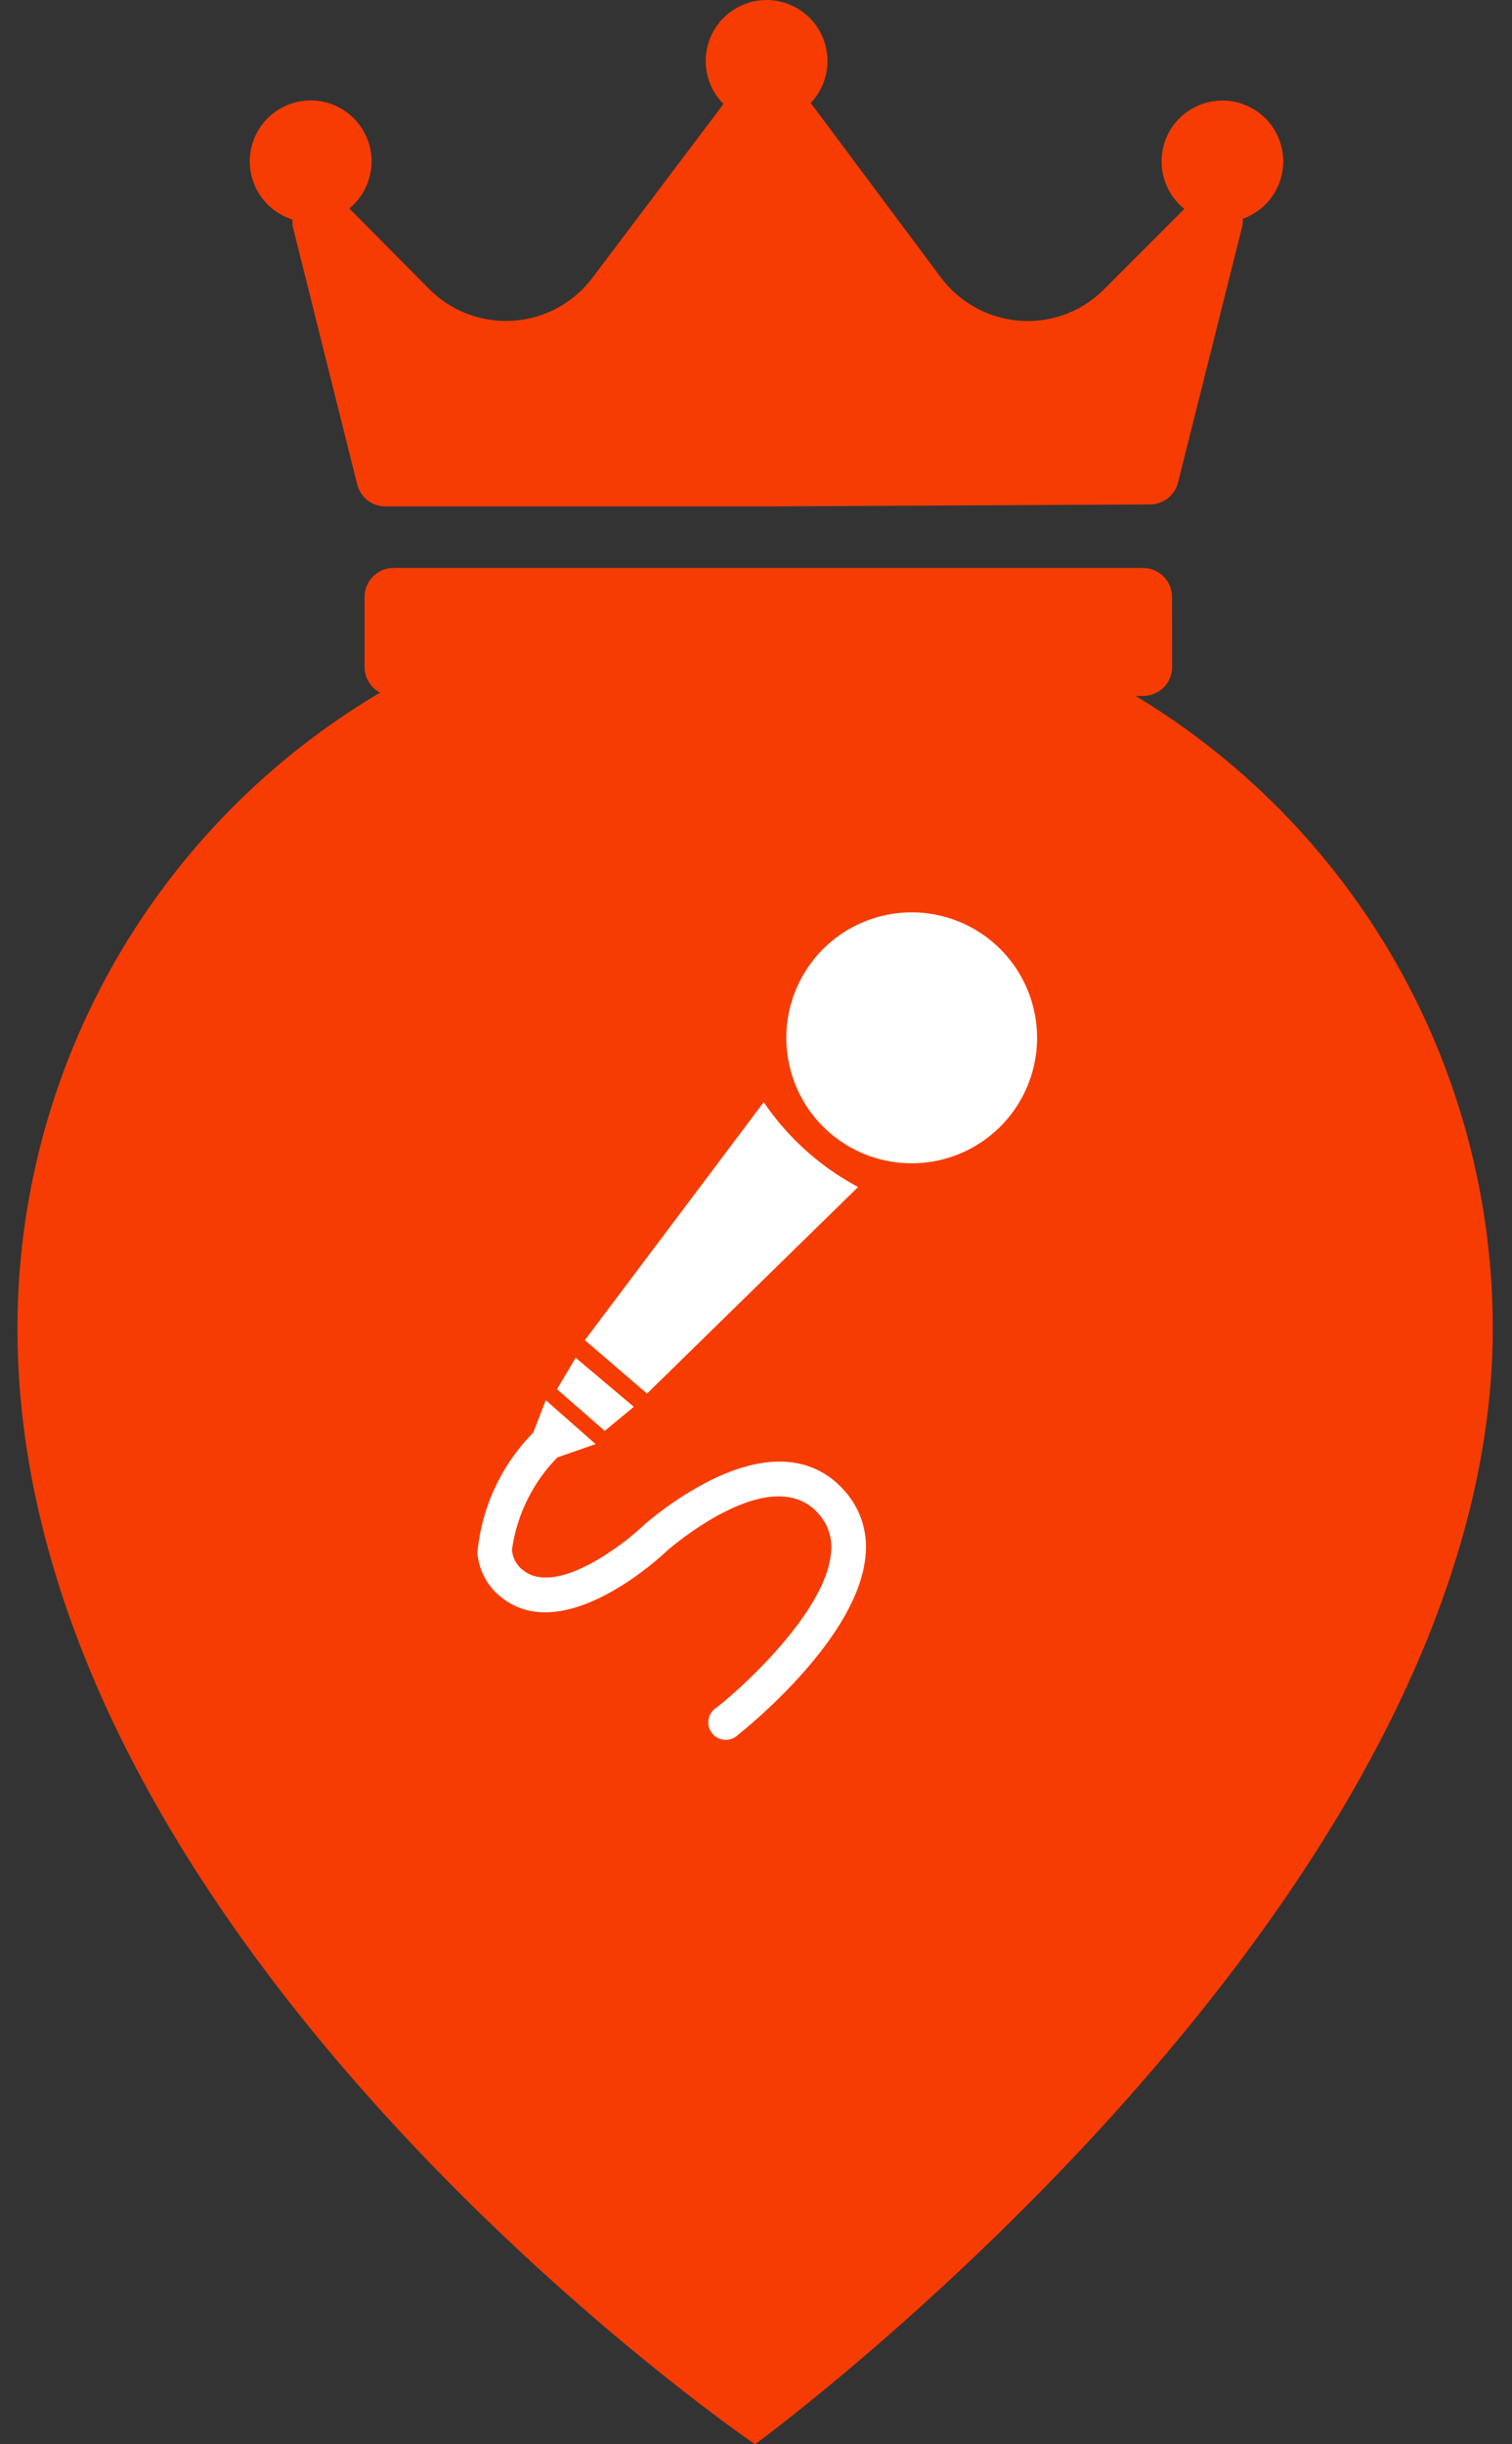 <svg xmlns="http://www.w3.org/2000/svg" xmlns:xlink="http://www.w3.org/1999/xlink" width="26" height="42" viewBox="0 0 26 42">
  <rect x="0" y="0" width="26" height="42" fill="#333333" stroke="none"/>
  <defs>
    <clipPath id="clip-Concerts-claimed-small">
      <rect width="26" height="42"/>
    </clipPath>
  </defs>
  <g id="Concerts-claimed-small" clip-path="url(#clip-Concerts-claimed-small)">
    <g id="Group_210" data-name="Group 210" transform="translate(-715.7 -179.022)">
      <g id="Group_55" data-name="Group 55" transform="translate(716 189.163)">
        <g id="Group_7" data-name="Group 7" transform="translate(0 0)">
          <path id="Path_9" data-name="Path 9" d="M21.2,3A12.685,12.685,0,0,0,8.516,15.684C8.516,26.228,21.2,34.859,21.2,34.859s12.685-9.266,12.685-19.176A12.684,12.684,0,0,0,21.2,3Z" transform="translate(-8.516 -3)" fill="#f63c03"/>
        </g>
        <g id="Group_9" data-name="Group 9" transform="translate(7.905 5.535)">
          <g id="Group_8" data-name="Group 8" transform="translate(1.376)">
            <path id="Path_10" data-name="Path 10" d="M36.9,15.055a2.156,2.156,0,1,0-2.02,2.284A2.156,2.156,0,0,0,36.9,15.055Z" transform="translate(-28.652 -13.03)" fill="#fff"/>
            <path id="Path_11" data-name="Path 11" d="M29.323,19,26.247,23.09l1.069.918,3.63-3.55A4.527,4.527,0,0,1,29.323,19Z" transform="translate(-25.771 -15.738)" fill="#fff"/>
            <path id="Path_12" data-name="Path 12" d="M26.194,28.3l.5-.414-1-.843-.321.541Z" transform="translate(-25.376 -19.389)" fill="#fff"/>
          </g>
          <path id="Path_13" data-name="Path 13" d="M24.036,28.381l-.216.558A3.387,3.387,0,0,0,22.86,31a1.078,1.078,0,0,0,.43.783c1.088.837,2.762-.748,2.824-.808.018-.016,1.783-1.57,2.606-.649a.854.854,0,0,1,.221.678c-.086.98-1.448,2.251-1.965,2.657a.3.3,0,1,0,.367.469c.085-.067,2.064-1.635,2.191-3.074a1.439,1.439,0,0,0-.37-1.128c-.363-.406-1.049-.768-2.252-.191a5.7,5.7,0,0,0-1.2.8c-.354.339-1.491,1.207-2.057.773a.481.481,0,0,1-.2-.36,2.827,2.827,0,0,1,.78-1.585l.658-.229" transform="translate(-22.856 -19.998)" fill="#fff"/>
        </g>
      </g>
      <path id="crown_1_" data-name="crown (1)" d="M17.07,47.509a.5.5,0,0,1-.013.148l-1.1,4.384a.5.5,0,0,1-.481.377L8.9,52.452H2.325a.5.5,0,0,1-.483-.378l-1.1-4.4a.5.5,0,0,1-.013-.152,1.047,1.047,0,1,1,.978-.19l1.372,1.383a1.862,1.862,0,0,0,2.807-.19l2.255-2.988a1.047,1.047,0,1,1,1.5-.018l0,0,2.239,3a1.869,1.869,0,0,0,1.49.747,1.848,1.848,0,0,0,1.315-.545l1.381-1.381a1.046,1.046,0,1,1,1,.171Zm-1.216,6.5a.5.5,0,0,0-.5-.5H2.469a.5.5,0,0,0-.5.5v1.2a.5.5,0,0,0,.5.5H15.356a.5.5,0,0,0,.5-.5Z" transform="translate(720 135.272)" fill="#f63c03"/>
    </g>
  </g>
</svg>
